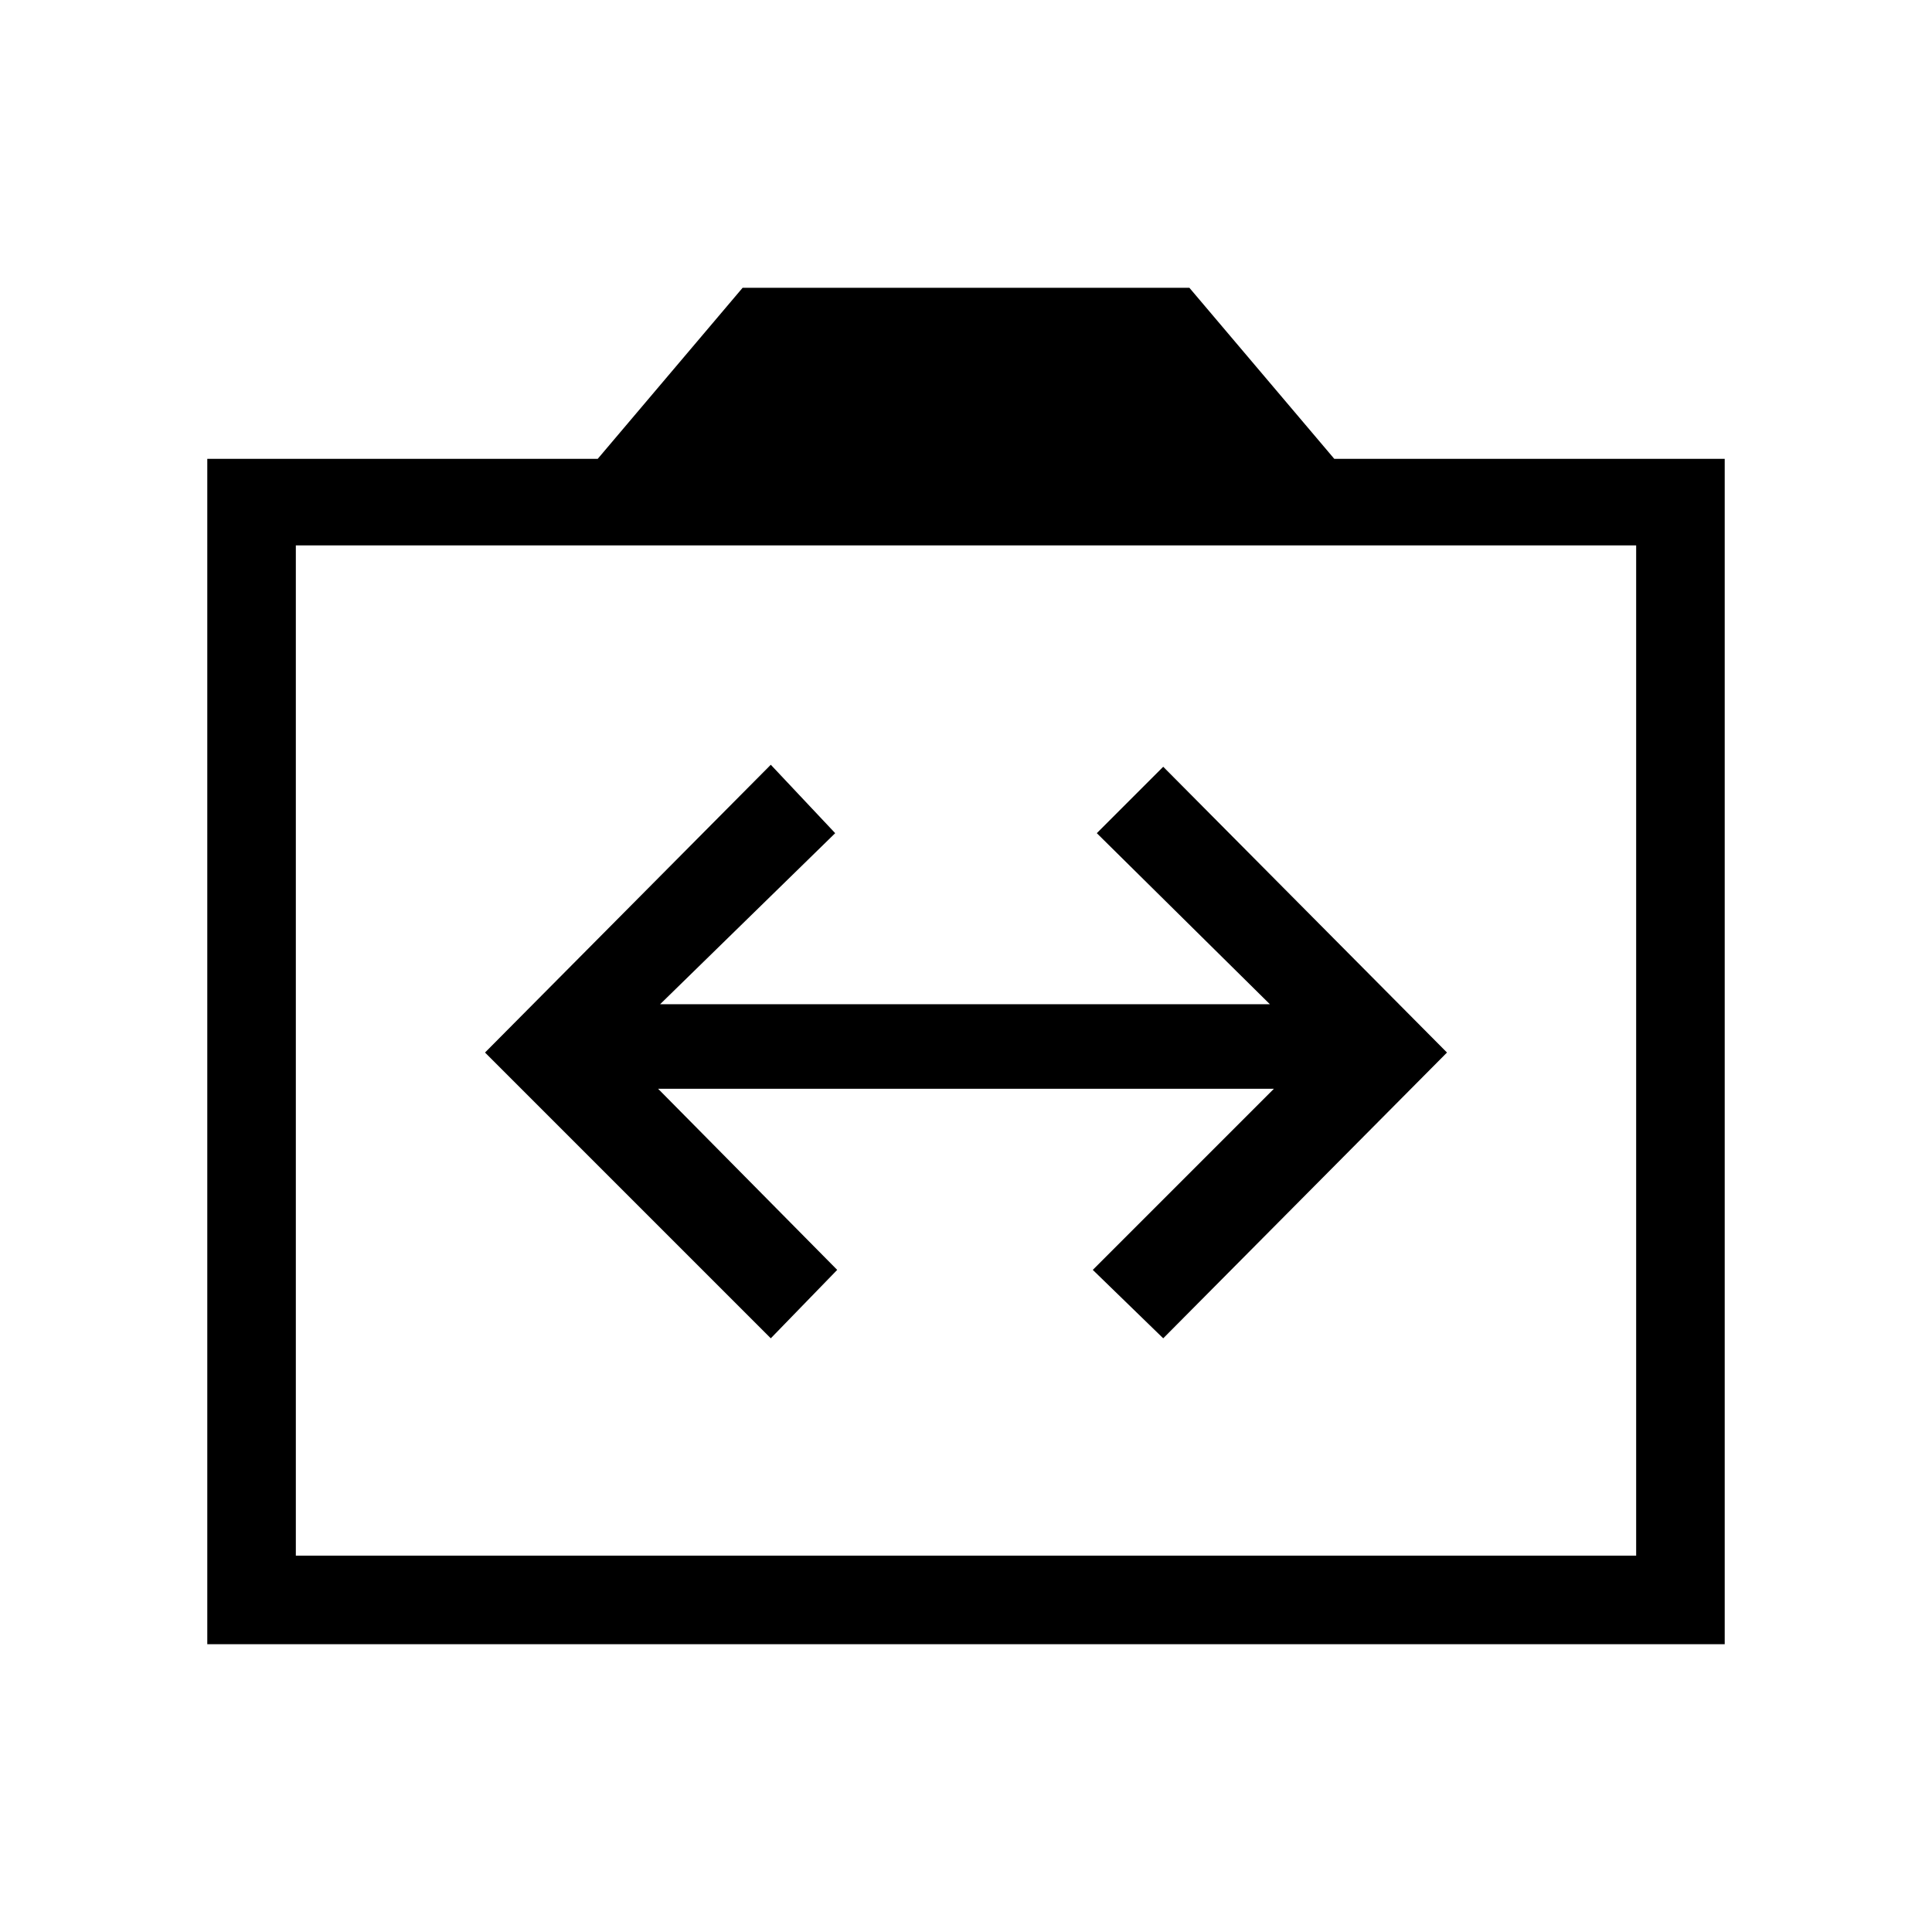<svg xmlns="http://www.w3.org/2000/svg" height="48" width="48"><path d="m19.15 33.25 1.65-1.7-4.45-4.5h15.3l-4.5 4.5 1.75 1.7 7.05-7.1-7.05-7.1-1.65 1.65 4.3 4.25H16.4l4.35-4.25-1.6-1.7-7.1 7.15Zm-14 7.6V11.4h9.7l3.6-4.25h11.1l3.6 4.25h9.7v29.45Zm2.2-2.2h33.3v-25.1H7.35ZM24 26.1Z"/></svg>
